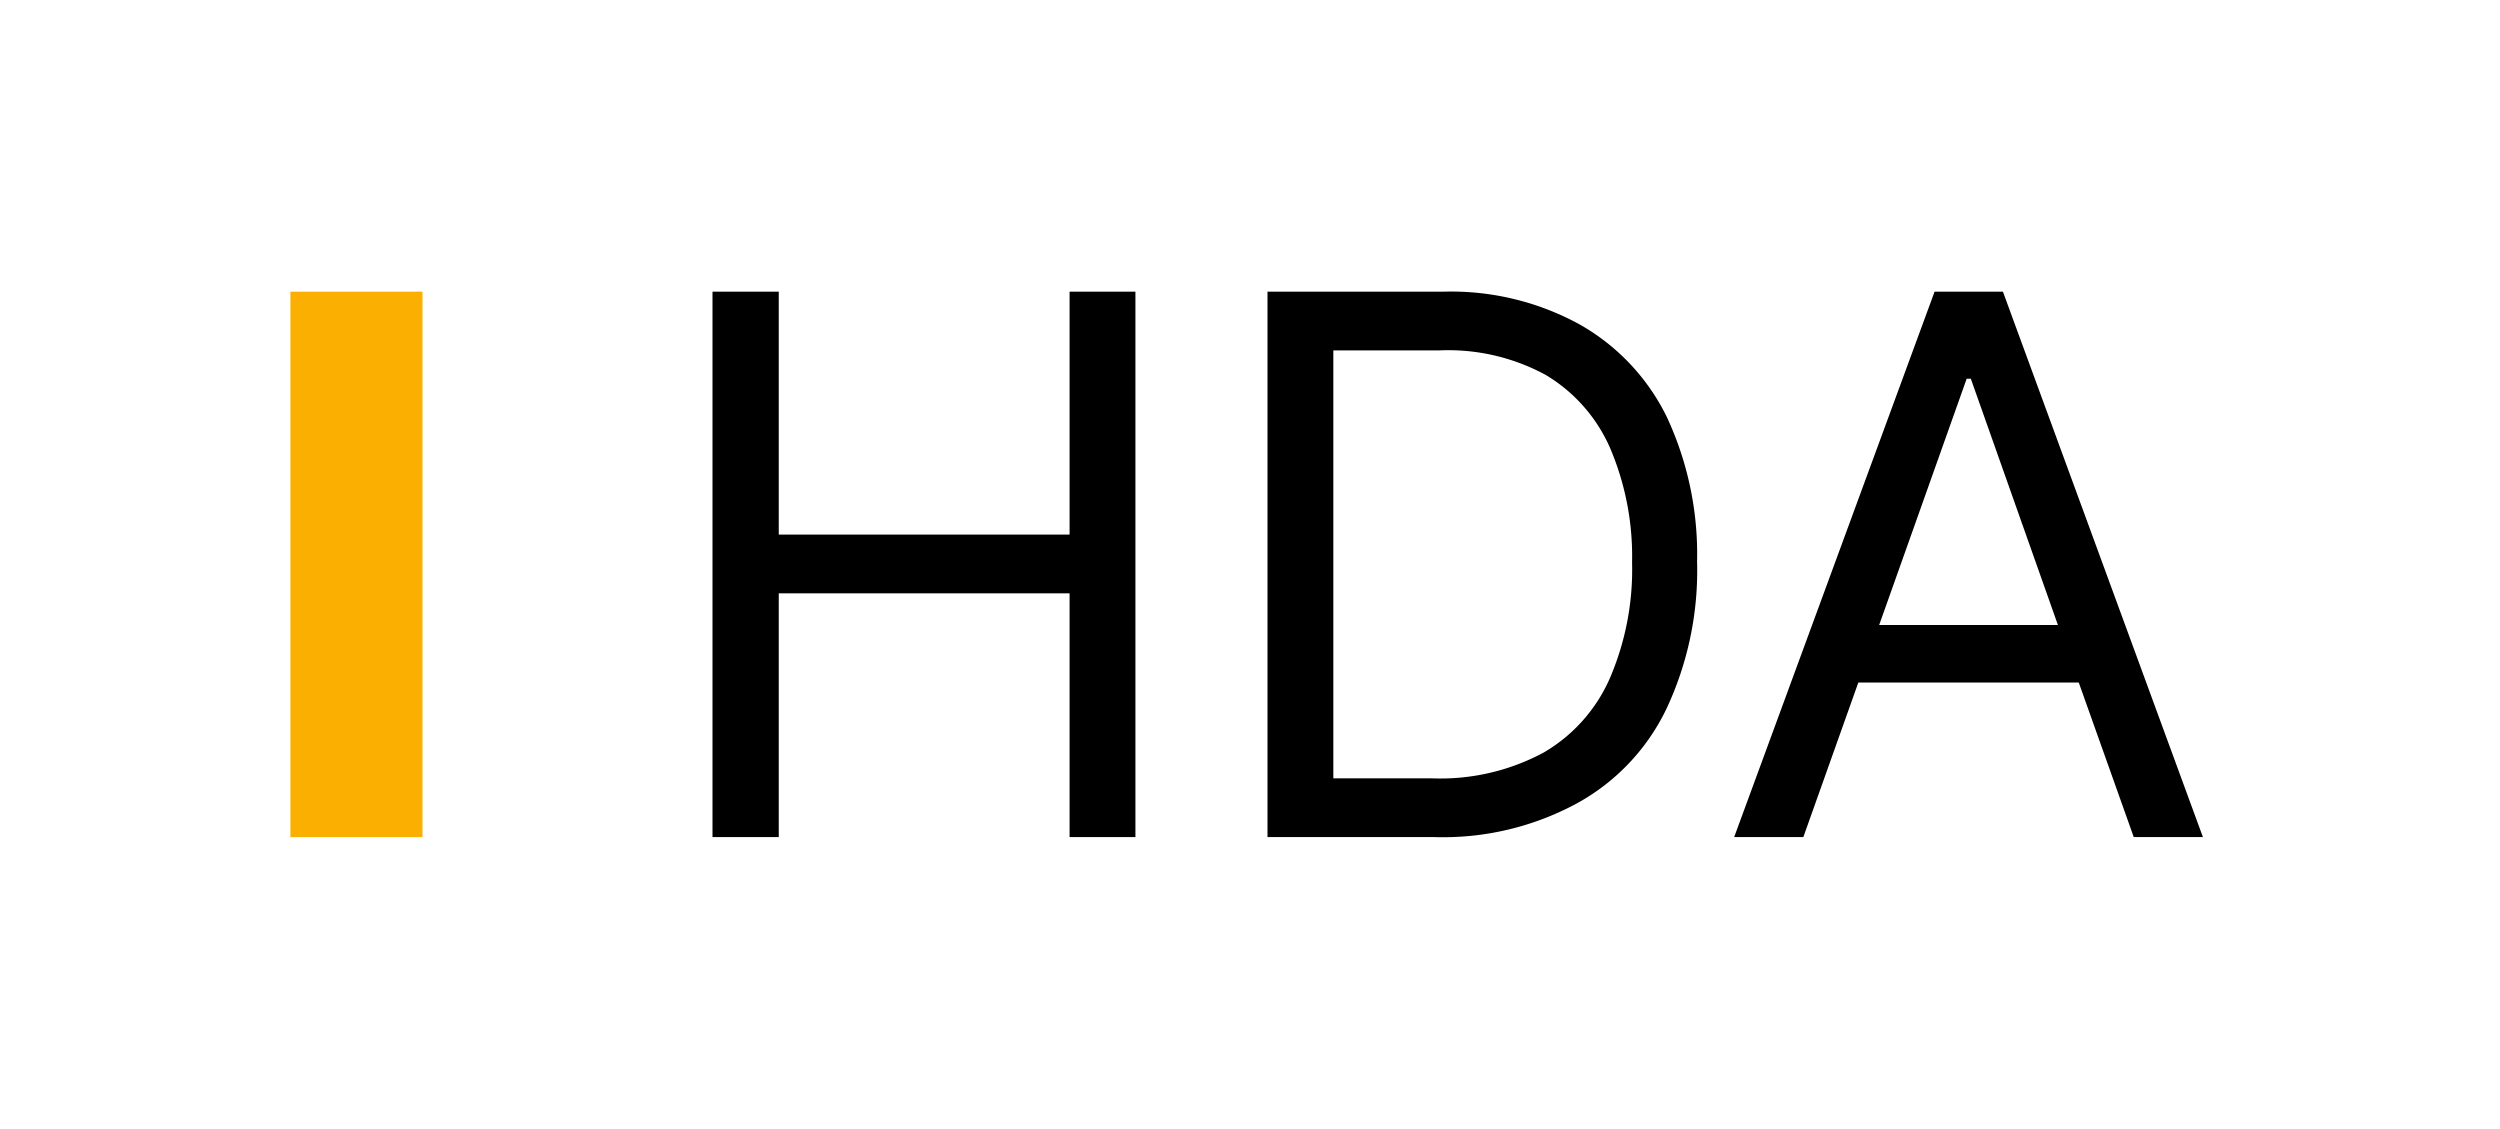 <svg xmlns="http://www.w3.org/2000/svg" viewBox="0 0 60 27.09"><defs><style>.cls-1{fill:none;opacity:0.5;}.cls-2{fill:#fbaf00;}</style></defs><g id="icon_vector"><rect class="cls-1" width="60" height="27.09"/><polygon points="25.67 12.83 18.69 12.83 18.69 7 17.1 7 17.1 20.09 18.69 20.09 18.69 14.24 25.67 14.24 25.67 20.09 27.25 20.09 27.25 7 25.67 7 25.67 12.83"/><path d="M37.9,7.78A6.42,6.42,0,0,0,34.64,7H30.42V20.09h4a6.75,6.75,0,0,0,3.39-.79A5.1,5.1,0,0,0,40,17a7.81,7.81,0,0,0,.73-3.52A7.79,7.79,0,0,0,40,10,5.15,5.15,0,0,0,37.9,7.78Zm.74,8.49a3.85,3.85,0,0,1-1.59,1.79,5.23,5.23,0,0,1-2.69.62H32V8.41h2.53A4.9,4.9,0,0,1,37.1,9a3.83,3.83,0,0,1,1.55,1.77,6.65,6.65,0,0,1,.52,2.73A6.61,6.61,0,0,1,38.64,16.27Z"/><path d="M51.21,20.09h1.66L48.07,7H46.43L41.62,20.09h1.66l1.32-3.71h5.29ZM45.1,15l2.1-5.91h.1L49.39,15Z"/><polygon class="cls-2" points="8.55 7 6.97 7 6.97 20.09 8.55 20.09 10.14 20.09 10.14 7 8.55 7"/></g></svg>
